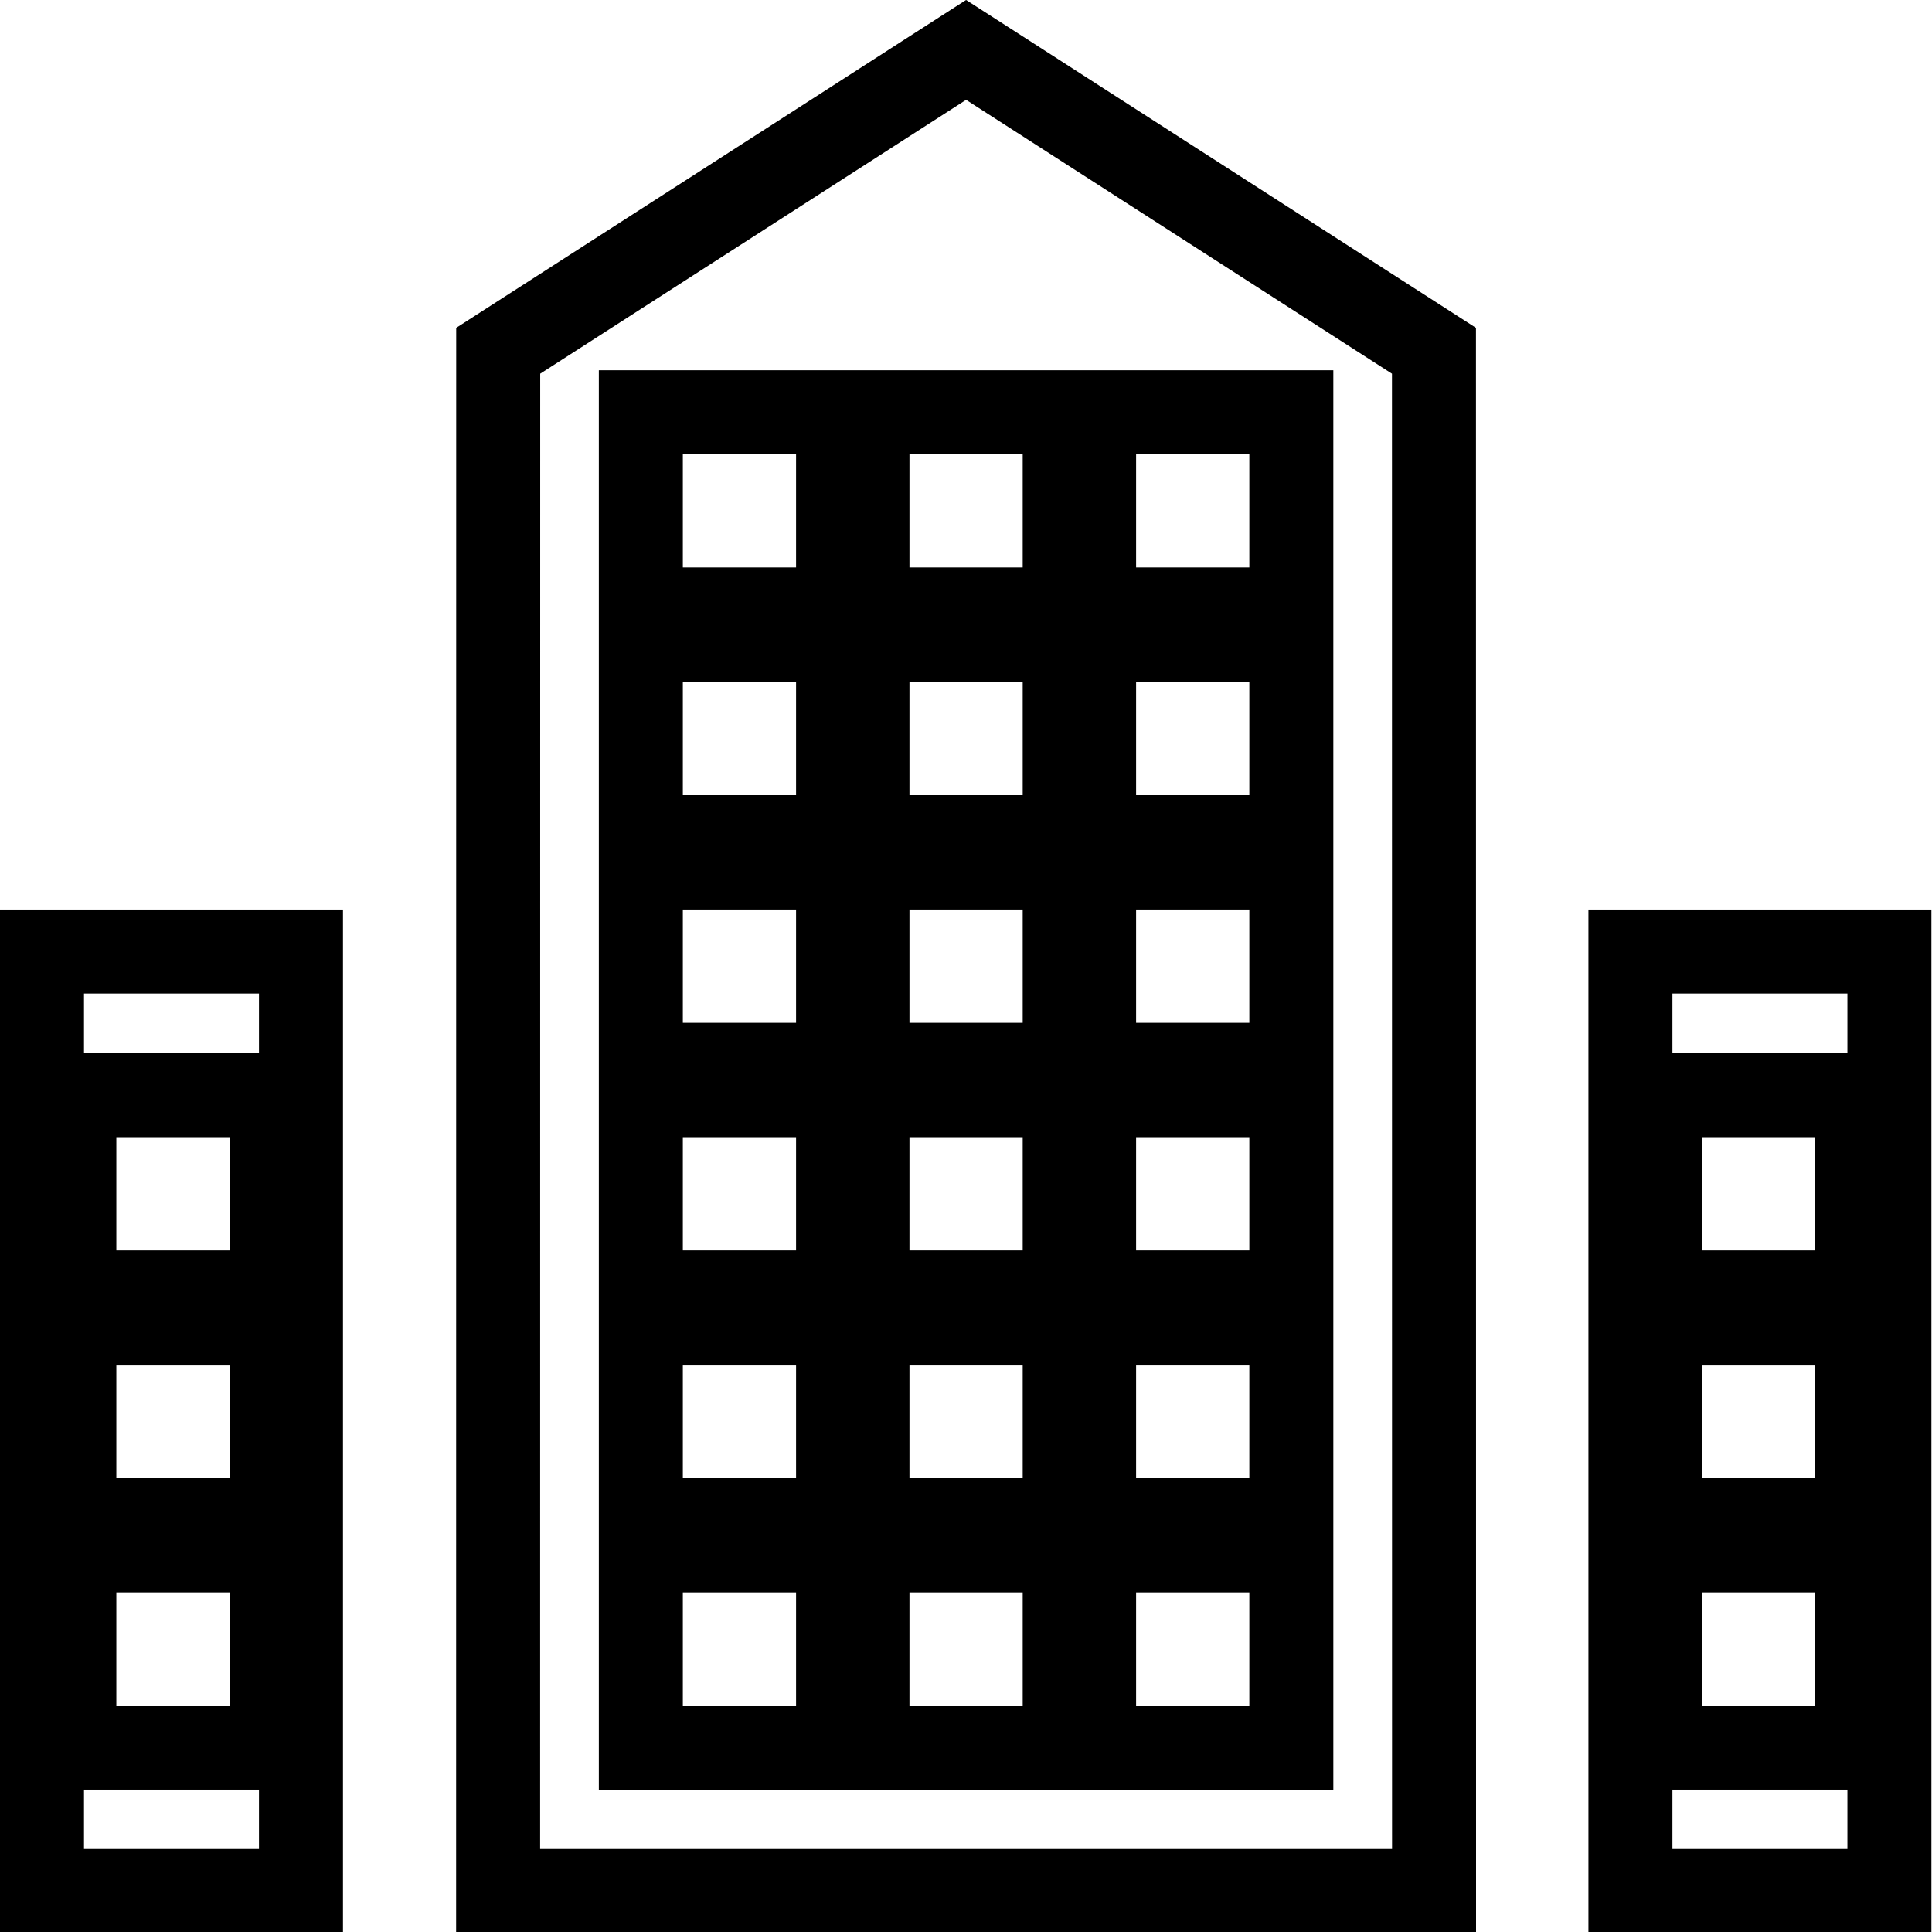 <svg width="23" height="23" viewBox="0 0 23 23" fill="none" xmlns="http://www.w3.org/2000/svg">
<path d="M19.76 17.597V18.097H20.26H21.608H22.108V17.597V16.248V15.748H21.608H20.26H19.76V16.248V17.597ZM22.108 18.958V18.458H21.608H20.26H19.76V18.958V20.307V20.807H20.26H21.608H22.108V20.307V18.958ZM19.76 14.887V15.387H20.26H21.608H22.108V14.887V13.538V13.038H21.608H20.26H19.76V13.538V14.887ZM19.41 22.504V11.328H22.493V22.504H19.41Z" stroke="black"/>
<path d="M3.233 16.248V15.748H2.733H1.385H0.885V16.248V17.597V18.097H1.385H2.733H3.233V17.597V16.248ZM0.885 14.887V15.387H1.385H2.733H3.233V14.887V13.538V13.038H2.733H1.385H0.885V13.538V14.887ZM3.233 18.958V18.458H2.733H1.385H0.885V18.958V20.307V20.807H1.385H2.733H3.233V20.307V18.958ZM0.5 22.504V11.328H3.583V22.504H0.5Z" stroke="black"/>
<path d="M13.025 17.597V18.097H13.525H14.873H15.373V17.597V16.248V15.748H14.873H13.525H13.025V16.248V17.597ZM15.373 18.958V18.458H14.873H13.525H13.025V18.958V20.307V20.807H13.525H14.873H15.373V20.307V18.958ZM13.025 14.887V15.387H13.525H14.873H15.373V14.887V13.538V13.038H14.873H13.525H13.025V13.538V14.887ZM13.025 12.177V12.677H13.525H14.873H15.373V12.177V10.828V10.328H14.873H13.525H13.025V10.828V12.177ZM13.025 9.467V9.967H13.525H14.873H15.373V9.467V8.118V7.618H14.873H13.525H13.025V8.118V9.467ZM13.025 6.756V7.256H13.525H14.873H15.373V6.756V5.408V4.908H14.873H13.525H13.025V5.408V6.756ZM7.629 17.597V18.097H8.129H9.477H9.977V17.597V16.248V15.748H9.477H8.129H7.629V16.248V17.597ZM9.977 18.958V18.458H9.477H8.129H7.629V18.958V20.307V20.807H8.129H9.477H9.977V20.307V18.958ZM7.629 14.887V15.387H8.129H9.477H9.977V14.887V13.538V13.038H9.477H8.129H7.629V13.538V14.887ZM7.629 12.177V12.677H8.129H9.477H9.977V12.177V10.828V10.328H9.477H8.129H7.629V10.828V12.177ZM7.629 9.467V9.967H8.129H9.477H9.977V9.467V8.118V7.618H9.477H8.129H7.629V8.118V9.467ZM7.629 6.756V7.256H8.129H9.477H9.977V6.756V5.408V4.908H9.477H8.129H7.629V5.408V6.756ZM10.827 18.458H10.327V18.958V20.307V20.807H10.827H12.175H12.675V20.307V18.958V18.458H12.175H10.827ZM10.327 17.597V18.097H10.827H12.175H12.675V17.597V16.248V15.748H12.175H10.827H10.327V16.248V17.597ZM10.327 14.887V15.387H10.827H12.175H12.675V14.887V13.538V13.038H12.175H10.827H10.327V13.538V14.887ZM10.327 12.177V12.677H10.827H12.175H12.675V12.177V10.828V10.328H12.175H10.827H10.327V10.828V12.177ZM10.327 9.467V9.967H10.827H12.175H12.675V9.467V8.118V7.618H12.175H10.827H10.327V8.118V9.467ZM10.327 6.756V7.256H10.827H12.175H12.675V6.756V5.408V4.908H12.175H10.827H10.327V5.408V6.756ZM17.072 22.504H5.93L5.931 4.176L11.501 0.594L17.071 4.176L17.072 22.504Z" stroke="black"/>
</svg>
